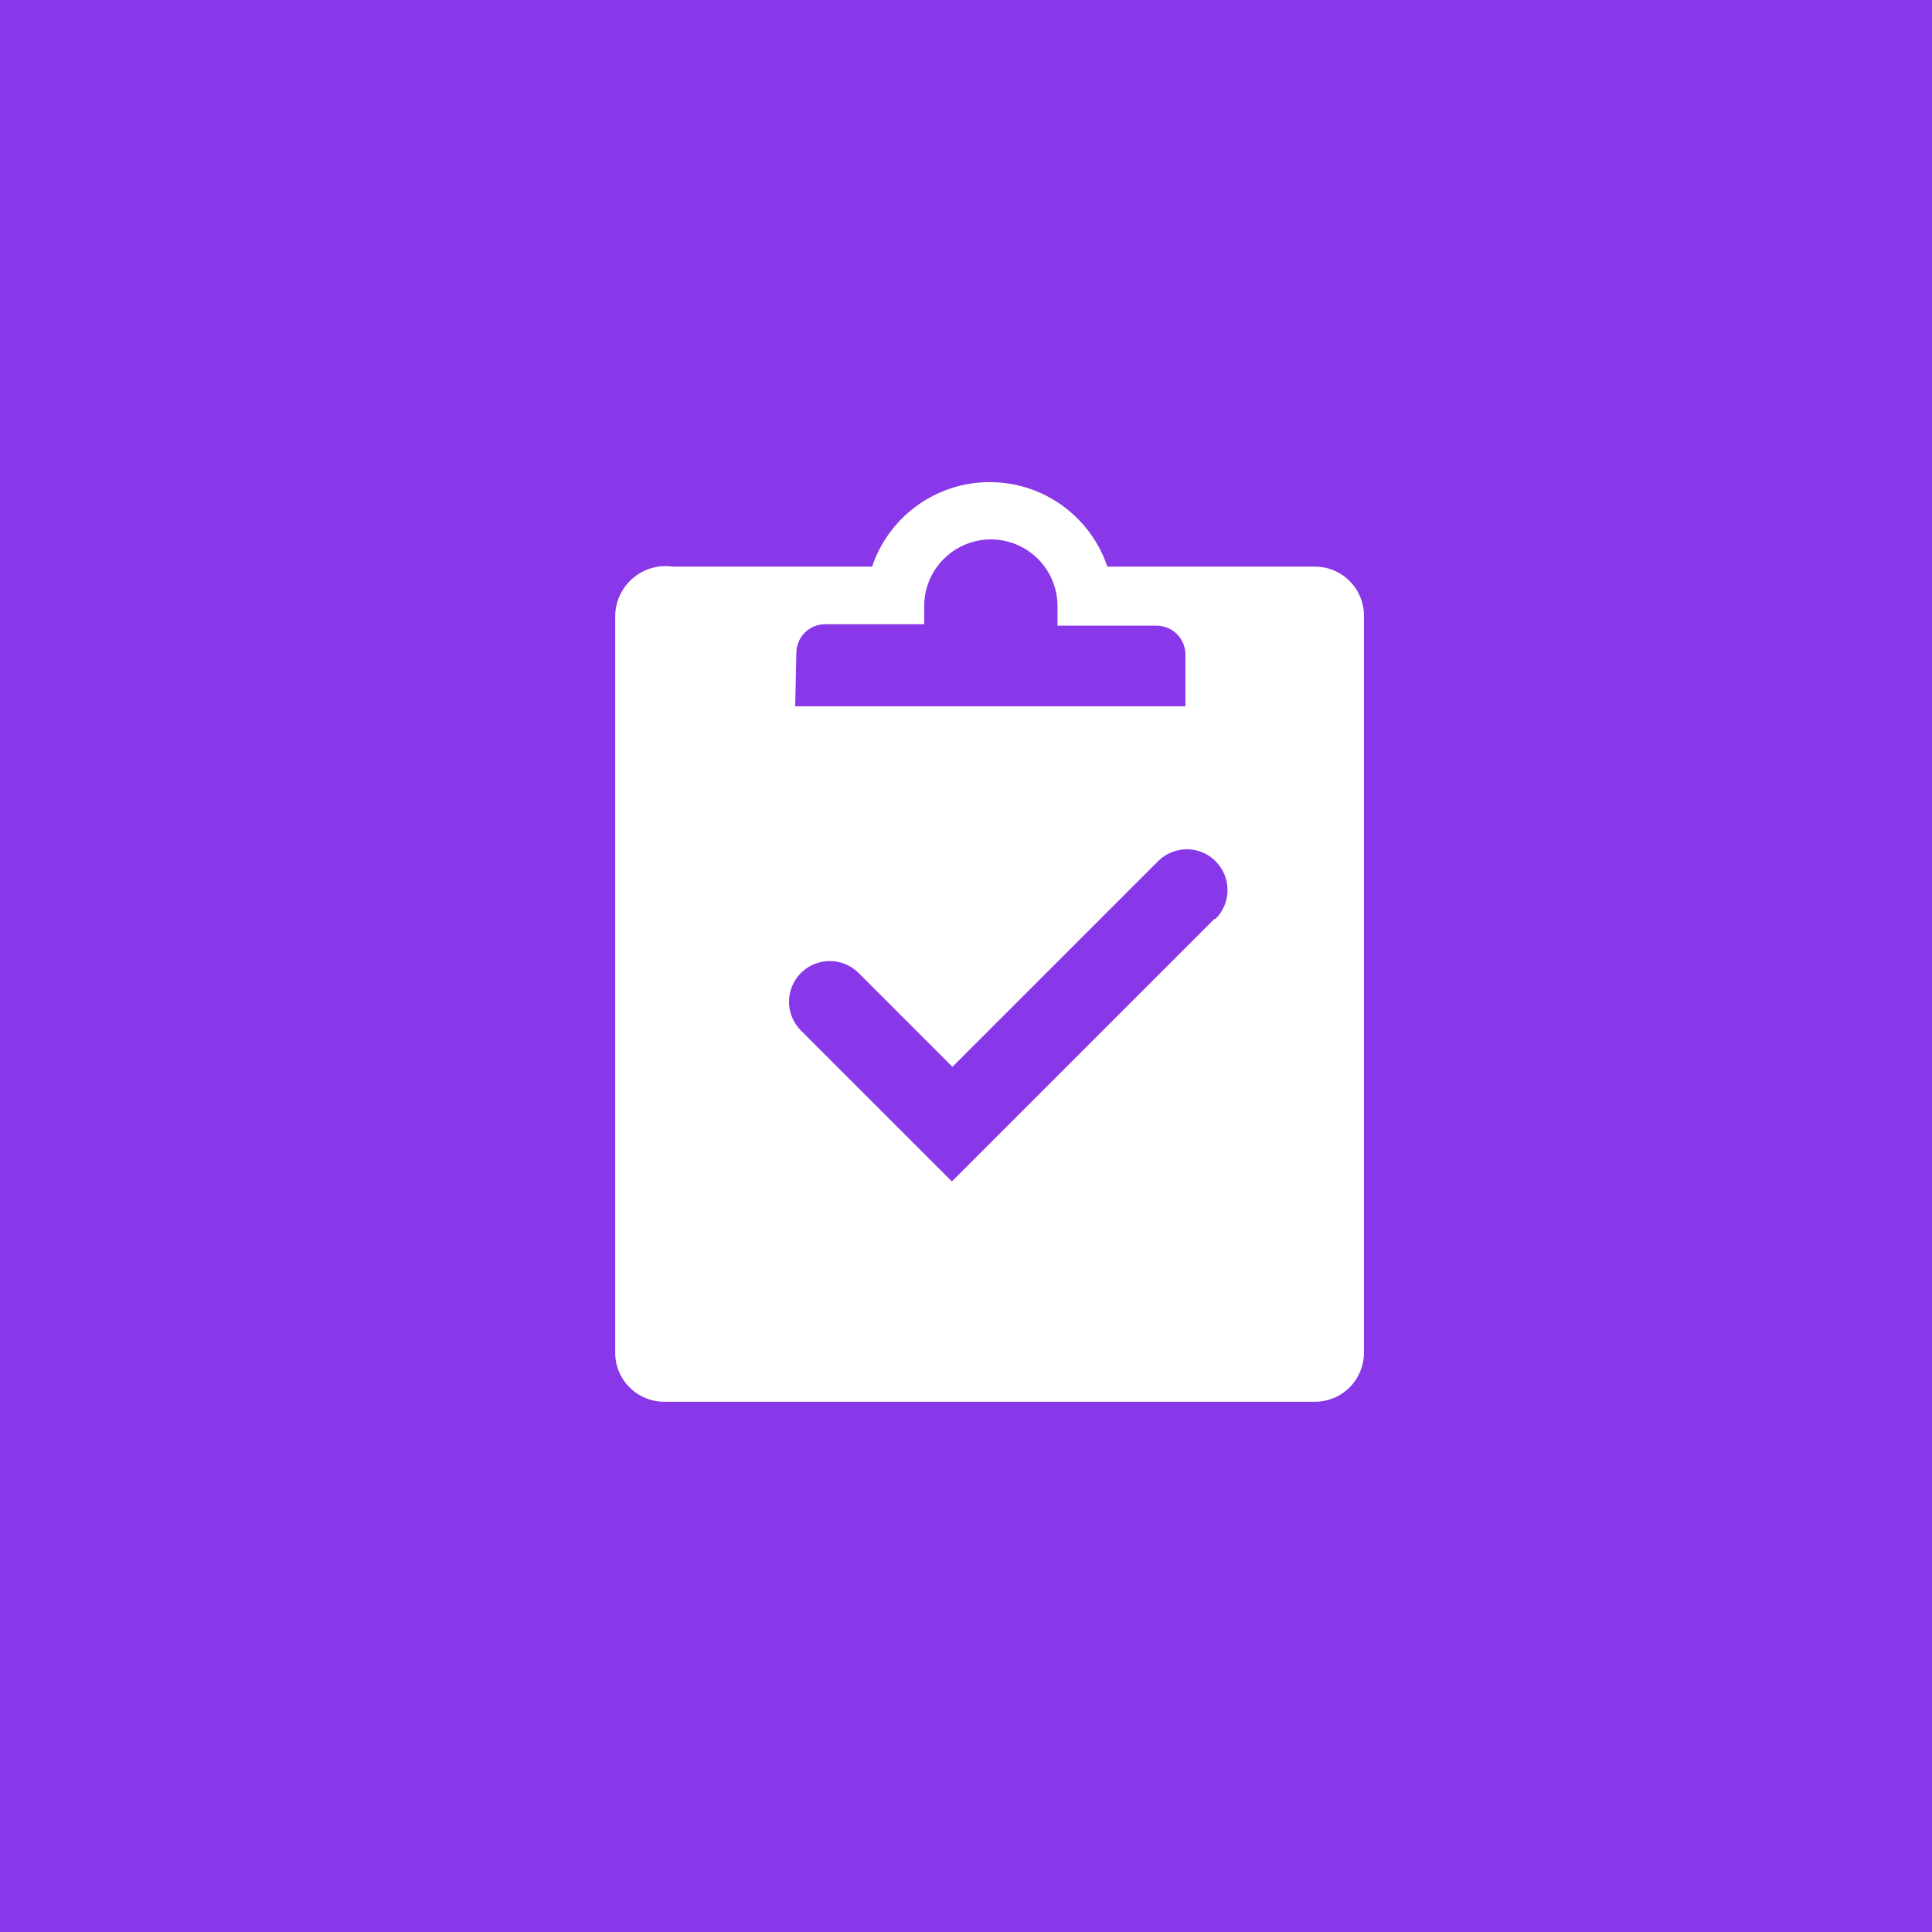 <svg width="41" height="41" viewBox="0 0 41 41" fill="none" xmlns="http://www.w3.org/2000/svg">
<rect width="41" height="41" fill="#8837E9"/>
<g clip-path="url(#clip0_1011_39968)">
<path d="M27.9 12.025H23.5C23.324 11.502 22.988 11.048 22.54 10.726C22.092 10.404 21.555 10.231 21.003 10.231C20.452 10.231 19.914 10.404 19.466 10.726C19.018 11.048 18.683 11.502 18.507 12.025H14.278C14.128 12.003 13.976 12.014 13.83 12.055C13.685 12.097 13.55 12.169 13.435 12.267C13.319 12.364 13.226 12.485 13.16 12.621C13.095 12.758 13.059 12.907 13.056 13.058V28.714C13.056 28.851 13.084 28.986 13.137 29.111C13.19 29.237 13.267 29.351 13.364 29.447C13.461 29.543 13.576 29.619 13.703 29.67C13.829 29.722 13.964 29.748 14.101 29.747H27.9C28.036 29.748 28.171 29.722 28.298 29.67C28.424 29.619 28.539 29.543 28.636 29.447C28.733 29.351 28.81 29.237 28.863 29.111C28.916 28.986 28.944 28.851 28.945 28.714V13.058C28.944 12.921 28.916 12.786 28.863 12.661C28.81 12.535 28.733 12.421 28.636 12.325C28.539 12.229 28.424 12.153 28.298 12.102C28.171 12.05 28.036 12.024 27.9 12.025ZM16.9 13.858C16.9 13.696 16.964 13.541 17.078 13.426C17.193 13.312 17.349 13.247 17.511 13.247H19.613V12.862C19.613 12.487 19.762 12.127 20.027 11.862C20.293 11.597 20.652 11.447 21.028 11.447C21.403 11.447 21.763 11.597 22.028 11.862C22.293 12.127 22.442 12.487 22.442 12.862V13.278H24.545C24.707 13.278 24.862 13.342 24.977 13.457C25.091 13.571 25.156 13.727 25.156 13.889V14.989H16.875L16.9 13.858ZM25.773 19.499L20.2 25.072L16.997 21.87C16.835 21.708 16.744 21.488 16.744 21.259C16.744 21.03 16.835 20.81 16.997 20.648C17.159 20.486 17.379 20.395 17.608 20.395C17.838 20.395 18.058 20.486 18.22 20.648L20.212 22.64L24.575 18.277C24.737 18.114 24.957 18.023 25.186 18.023C25.415 18.023 25.635 18.114 25.797 18.277C25.959 18.439 26.05 18.659 26.05 18.888C26.05 19.117 25.959 19.337 25.797 19.499H25.773Z" fill="white"/>
</g>
<defs>
<clipPath id="clip0_1011_39968">
<rect width="22" height="22" fill="white" transform="translate(10 9)"/>
</clipPath>
</defs>
</svg>
